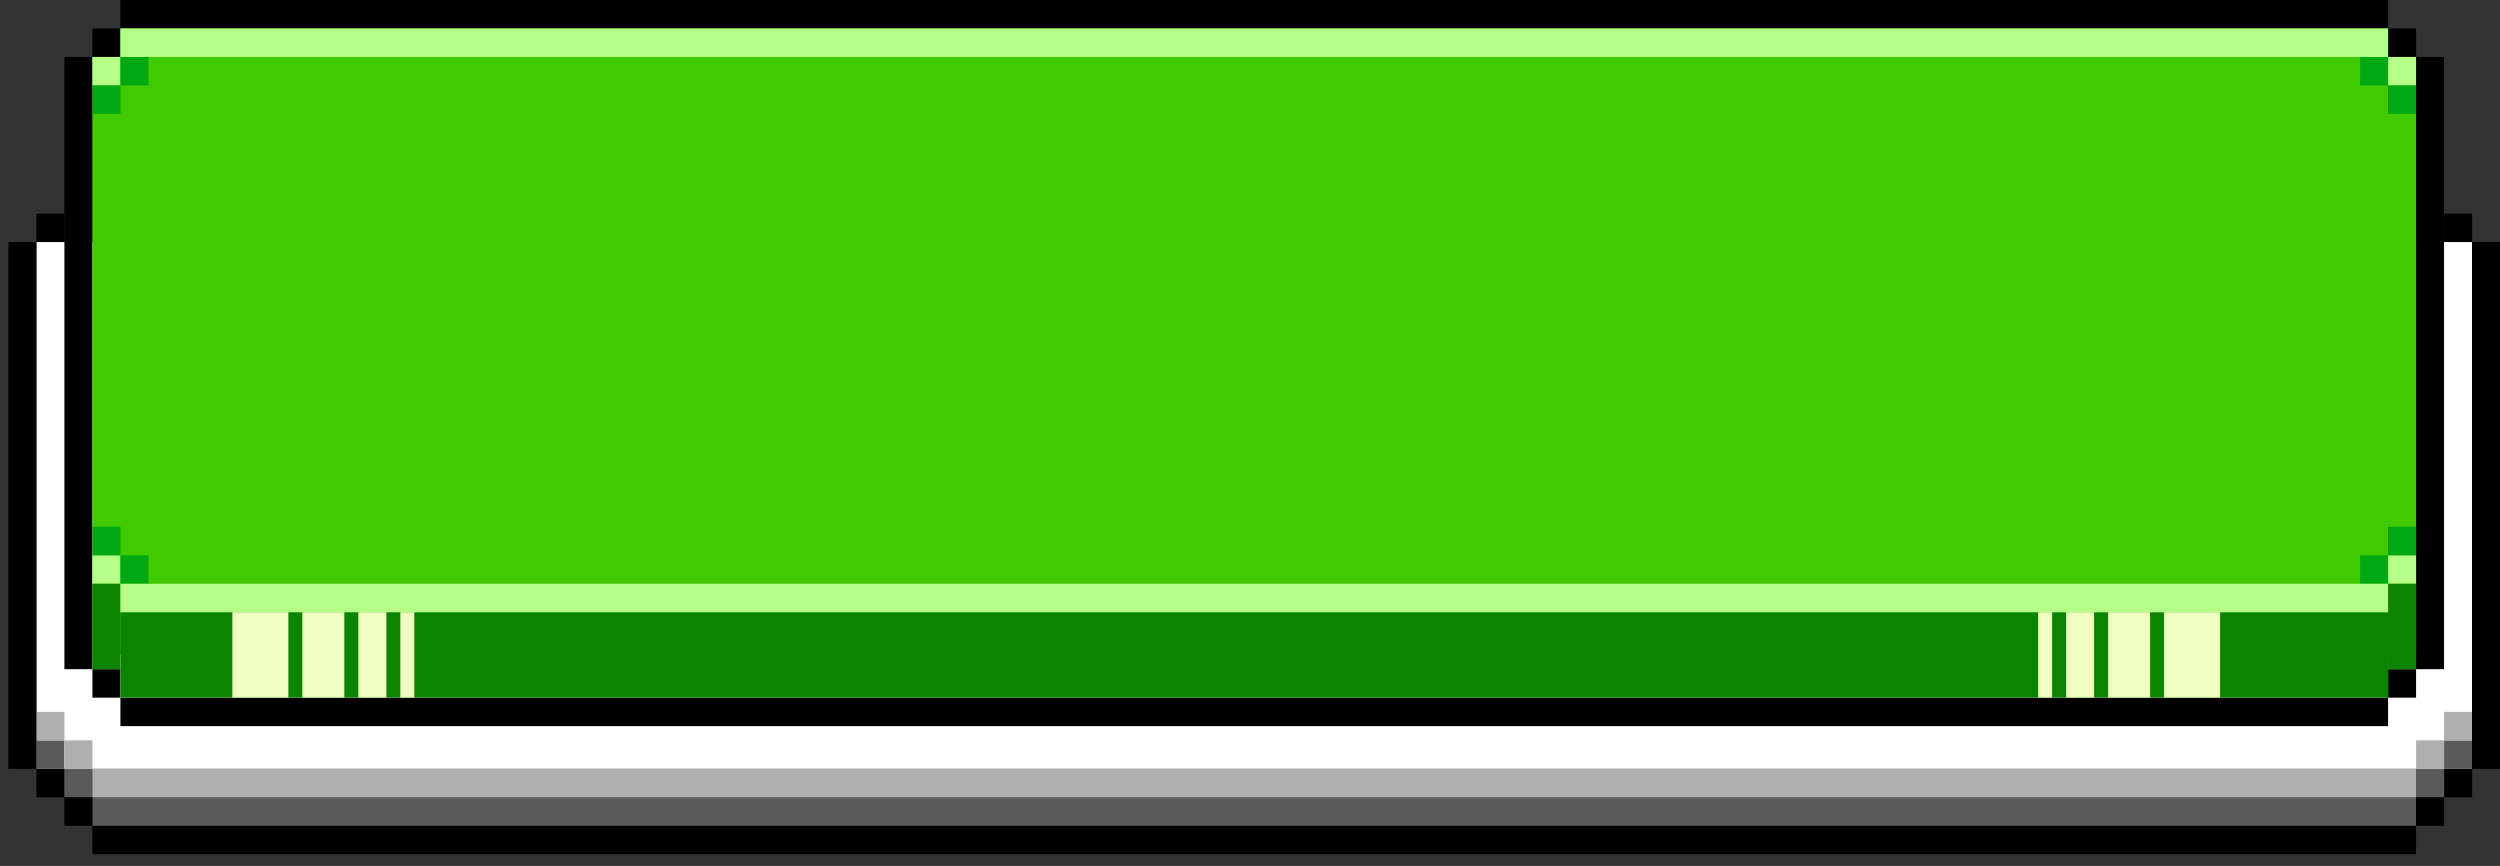 <svg width="179" height="62" viewBox="0 0 179 62" fill="none" xmlns="http://www.w3.org/2000/svg">
<rect x="0" y="0" width="179" height="62" fill="#333333" stroke="none"/>
<rect x="2.607" y="17.33" width="174.391" height="37.719" fill="white"/>
<rect x="174.998" y="55.049" width="2.005" height="2.039" fill="black"/>
<rect width="2.005" height="2.039" transform="matrix(-1 0 0 1 4.612 55.049)" fill="black"/>
<rect width="2.005" height="2.039" transform="matrix(-1 0 0 1 4.612 53.01)" fill="#5A5A5A"/>
<rect width="2.005" height="2.039" transform="matrix(-1 0 0 1 4.612 50.971)" fill="#AFAFAF"/>
<rect width="2.005" height="2.039" transform="matrix(-1 0 0 1 174.998 55.049)" fill="#5A5A5A"/>
<rect width="2.005" height="2.039" transform="matrix(-1 0 0 1 176.995 53.01)" fill="#5A5A5A"/>
<rect width="2.005" height="2.039" transform="matrix(-1 0 0 1 174.998 53.01)" fill="#AFAFAF"/>
<rect width="2.005" height="2.039" transform="matrix(-1 0 0 1 176.995 50.971)" fill="#AFAFAF"/>
<rect width="2.005" height="2.039" transform="matrix(-1 0 0 1 6.617 55.049)" fill="#5A5A5A"/>
<rect width="2.005" height="2.039" transform="matrix(-1 0 0 1 6.617 53.01)" fill="#AFAFAF"/>
<rect width="166.373" height="2.039" transform="matrix(-1 0 0 1 172.989 57.089)" fill="#5A5A5A"/>
<rect width="166.373" height="2.039" transform="matrix(-1 0 0 1 172.989 55.049)" fill="#AFAFAF"/>
<rect x="174.998" y="15.291" width="2.005" height="2.039" fill="black"/>
<rect width="2.005" height="2.039" transform="matrix(-1 0 0 1 4.612 15.291)" fill="black"/>
<rect x="172.989" y="57.089" width="2.005" height="2.039" fill="black"/>
<rect width="2.005" height="2.039" transform="matrix(-1 0 0 1 6.617 57.089)" fill="black"/>
<rect x="6.617" y="59.127" width="166.373" height="2.039" fill="black"/>
<rect x="176.995" y="17.33" width="2.005" height="37.719" fill="black"/>
<rect width="2.005" height="37.719" transform="matrix(-1 0 0 1 2.607 17.33)" fill="black"/>
<path fill-rule="evenodd" clip-rule="evenodd" d="M170.987 0L8.622 0V2.039H170.987V0ZM8.621 2.039H6.617V4.078H8.621V2.039ZM172.992 2.039H170.987V4.078H172.992V2.039ZM172.992 47.914H170.987V49.953H172.992V47.914ZM172.989 4.078H174.993V47.914H172.989V4.078ZM4.612 4.078H6.616V47.913H4.612V4.078ZM6.617 47.914H8.621V49.953H6.617V47.914ZM170.987 49.952H8.622V51.991H170.987V49.952Z" fill="black"/>
<path fill-rule="evenodd" clip-rule="evenodd" d="M170.987 2.039H8.622V4.078H6.617V46.894H172.99V4.078H170.987V2.039Z" fill="#41CA00"/>
<rect x="6.617" y="4.078" width="2.005" height="2.039" fill="#B5FF88"/>
<rect x="172.989" y="4.078" width="2.039" height="2.005" transform="rotate(90 172.989 4.078)" fill="#B5FF88"/>
<rect x="172.989" y="41.797" width="2.005" height="2.039" transform="rotate(-180 172.989 41.797)" fill="#B5FF88"/>
<rect x="6.617" y="41.797" width="2.039" height="2.005" transform="rotate(-90 6.617 41.797)" fill="#B5FF88"/>
<rect x="6.617" y="47.914" width="6.117" height="2.005" transform="rotate(-90 6.617 47.914)" fill="#0B8400"/>
<rect x="8.622" y="4.078" width="2.005" height="2.039" fill="#00A811"/>
<rect x="172.989" y="6.117" width="2.039" height="2.005" transform="rotate(90 172.989 6.117)" fill="#00A811"/>
<rect x="170.988" y="41.797" width="2.005" height="2.039" transform="rotate(-180 170.988 41.797)" fill="#00A811"/>
<rect x="6.617" y="39.758" width="2.039" height="2.005" transform="rotate(-90 6.617 39.758)" fill="#00A811"/>
<rect x="6.617" y="6.117" width="2.005" height="2.039" fill="#00A811"/>
<rect x="170.988" y="4.078" width="2.039" height="2.005" transform="rotate(90 170.988 4.078)" fill="#00A811"/>
<rect x="172.989" y="39.758" width="2.005" height="2.039" transform="rotate(-180 172.989 39.758)" fill="#00A811"/>
<rect x="8.622" y="41.797" width="2.039" height="2.005" transform="rotate(-90 8.622 41.797)" fill="#00A811"/>
<rect x="172.989" y="47.914" width="2.005" height="6.117" transform="rotate(-180 172.989 47.914)" fill="#0B8400"/>
<rect x="170.988" y="49.952" width="162.364" height="6.117" transform="rotate(-180 170.988 49.952)" fill="#0B8400"/>
<rect x="8.622" y="2.039" width="162.364" height="2.039" fill="#B5FF88"/>
<rect x="8.622" y="41.797" width="162.364" height="2.039" fill="#B5FF88"/>
<rect x="16.638" y="49.952" width="6.117" height="4.009" transform="rotate(-90 16.638 49.952)" fill="#EEFFC0"/>
<rect width="6.117" height="4.009" transform="matrix(-1.28923e-07 -1 -1 1.33383e-07 158.957 49.952)" fill="#EEFFC0"/>
<rect x="21.648" y="49.952" width="6.117" height="3.007" transform="rotate(-90 21.648 49.952)" fill="#EEFFC0"/>
<rect width="6.117" height="3.007" transform="matrix(-1.28923e-07 -1 -1 1.33383e-07 153.948 49.952)" fill="#EEFFC0"/>
<rect x="25.658" y="49.952" width="6.117" height="2.005" transform="rotate(-90 25.658 49.952)" fill="#EEFFC0"/>
<rect width="6.117" height="2.005" transform="matrix(-1.28923e-07 -1 -1 1.33383e-07 149.941 49.952)" fill="#EEFFC0"/>
<rect x="28.665" y="49.952" width="6.117" height="1.002" transform="rotate(-90 28.665 49.952)" fill="#EEFFC0"/>
<rect width="6.117" height="1.002" transform="matrix(-1.28923e-07 -1 -1 1.33383e-07 146.93 49.952)" fill="#EEFFC0"/>
</svg>
